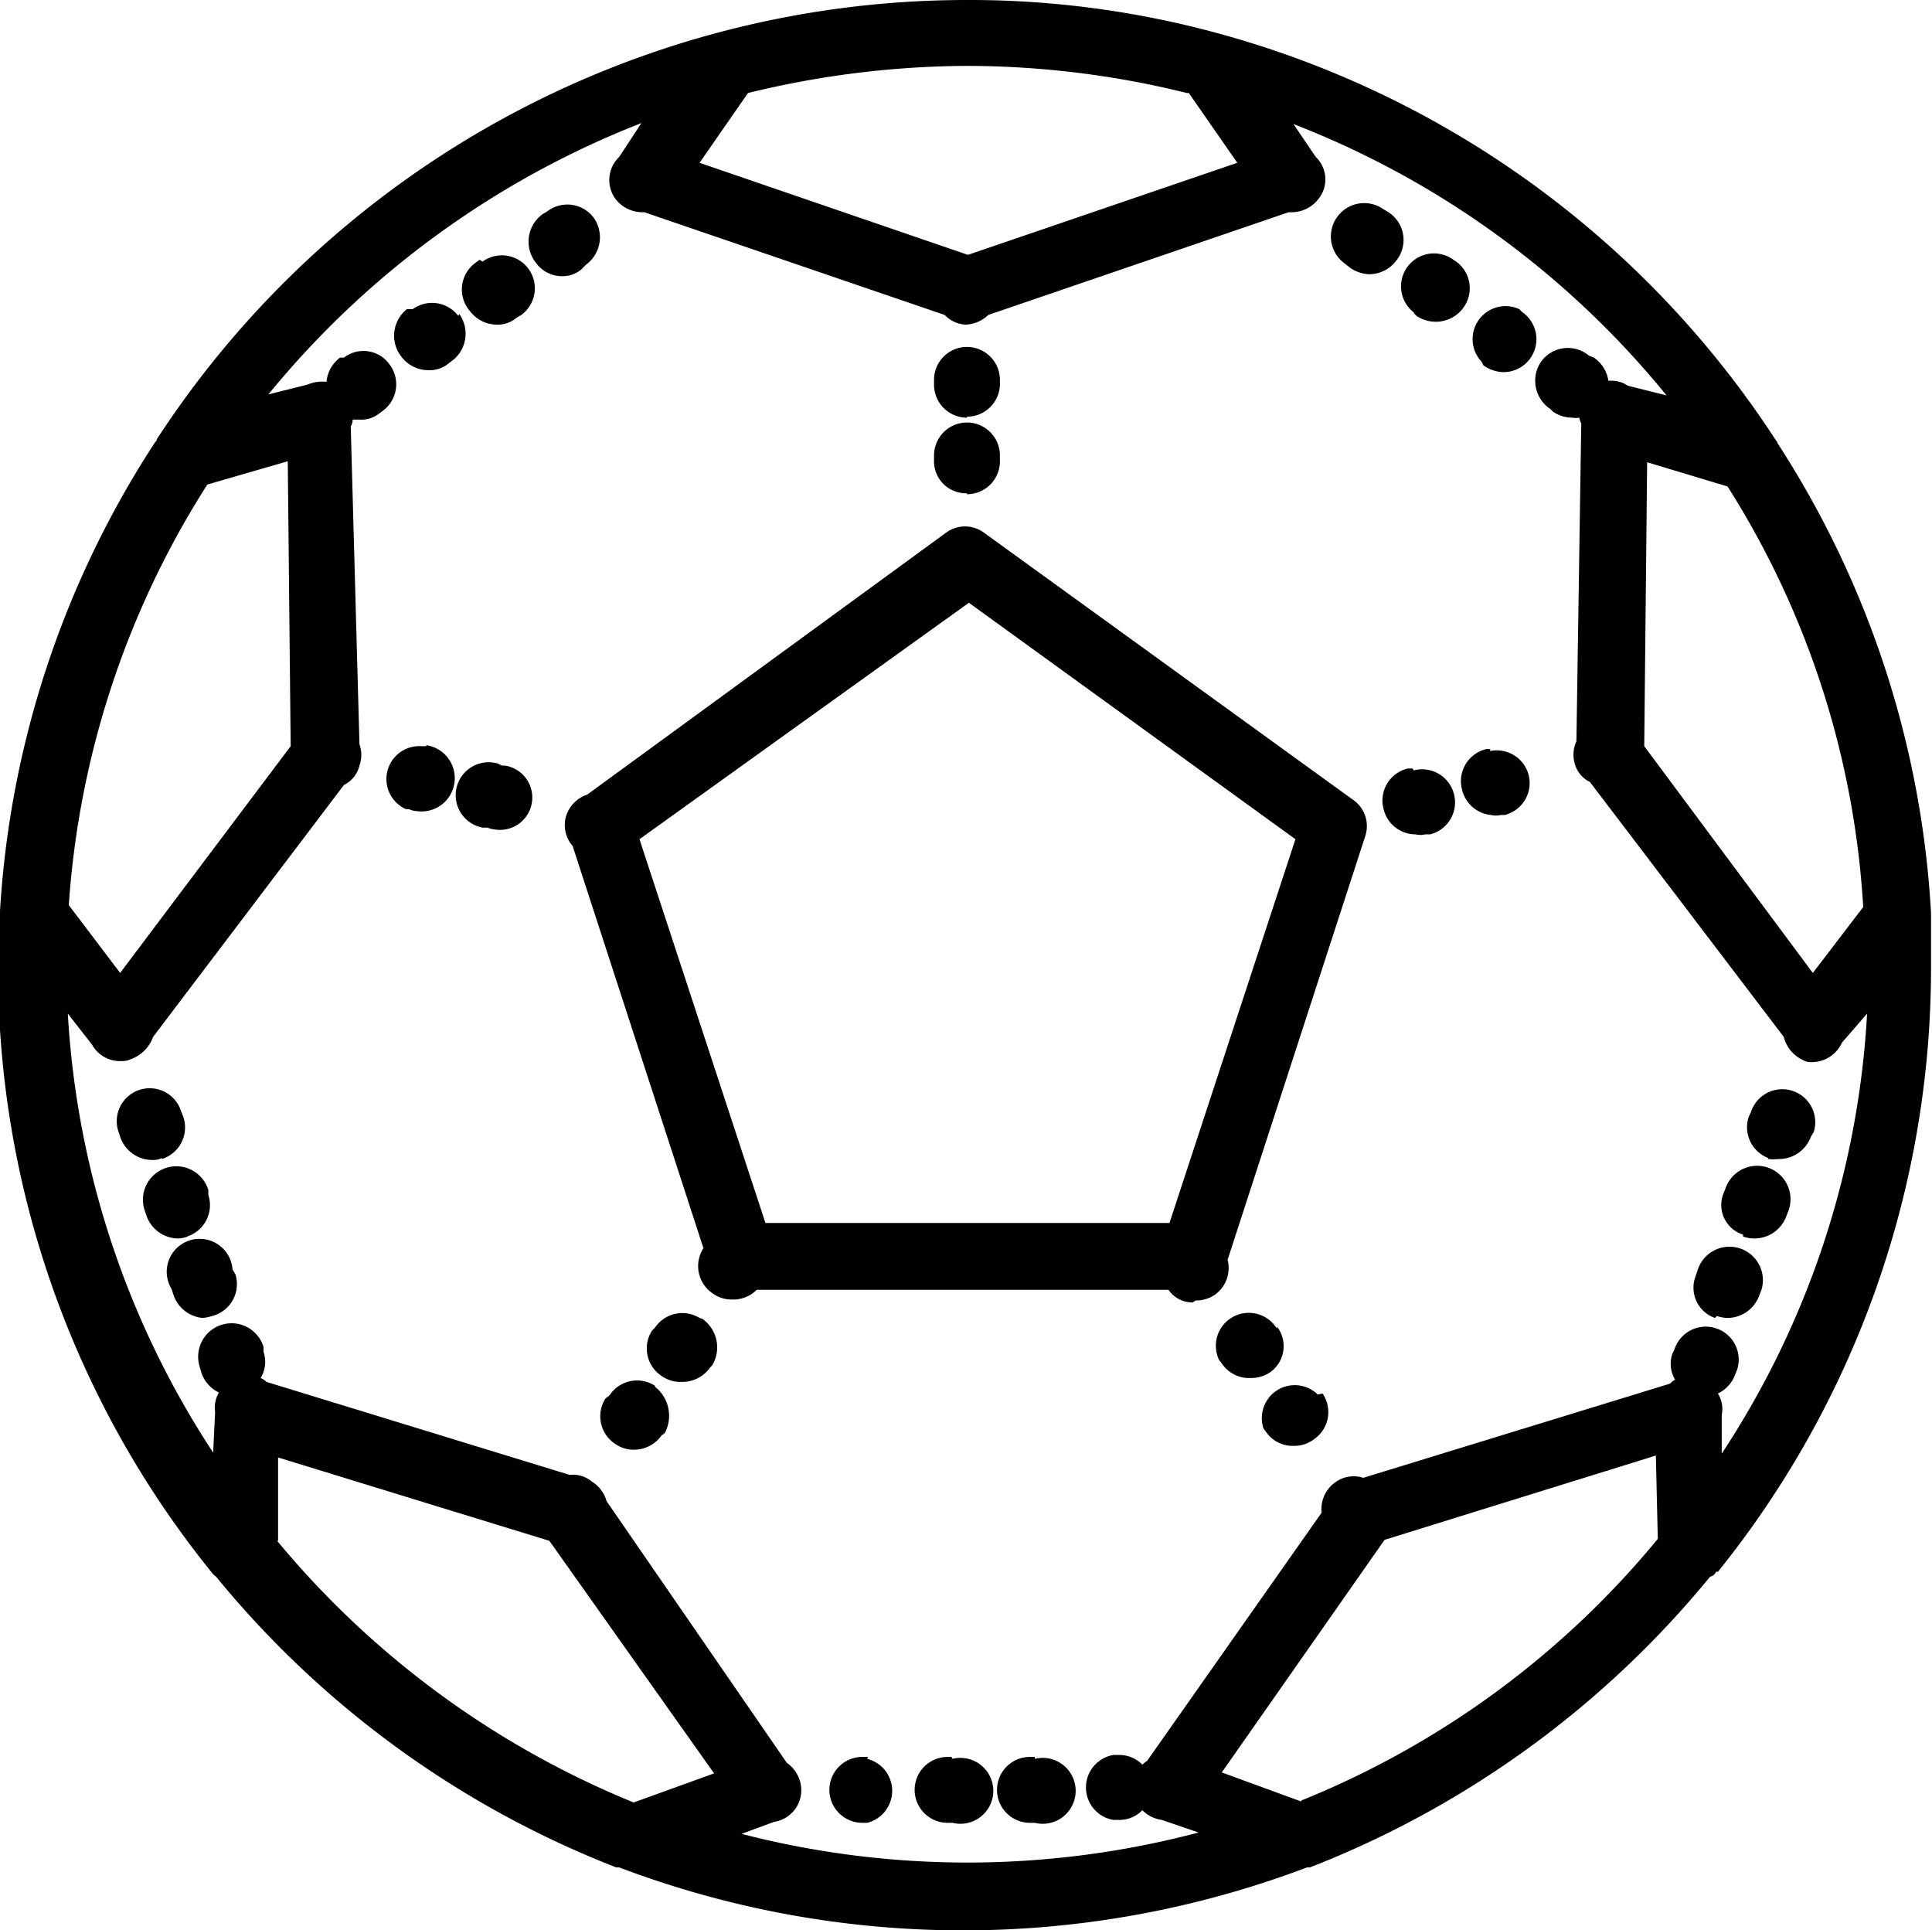 <svg xmlns="http://www.w3.org/2000/svg" viewBox="0 0 19.94 19.92">
  <path d="M17.73 16.22a9.93 9.93 0 0 0 2.2-6.25v-.55a9.92 9.92 0 0 0-1.58-4.84.22.22 0 0 0-.03-.05 10 10 0 0 0-5.8-4.2A9.74 9.74 0 0 0 9.97 0a9.98 9.98 0 0 0-8.35 4.53c0 .02-.02.03-.03.05A9.92 9.92 0 0 0 0 9.4v.02l-.02.55a9.9 9.9 0 0 0 2.2 6.25.22.22 0 0 0 .05.05 10.04 10.04 0 0 0 4.13 3h.03a10.02 10.02 0 0 0 7.1 0h.03a10.06 10.06 0 0 0 4.13-3 .08.08 0 0 0 .06-.05zm.98-6.18L16.97 7.7 17 4.77l.83.25a9.1 9.1 0 0 1 1.4 4.34zM12.27.96l.5.72-2.78.95-2.77-.95.5-.72A9.64 9.64 0 0 1 9.98.68a9.47 9.47 0 0 1 2.27.28zm-9.3 3.8L3 7.7l-1.76 2.34-.53-.7A9.22 9.22 0 0 1 2.14 5zm-.1 11.14v-.86l2.8.86 1.7 2.4-.83.3a9.38 9.38 0 0 1-3.68-2.7zm4.74 3.04l.38-.14a.33.33 0 0 0 .28-.33.35.35 0 0 0-.15-.28l-1.86-2.7a.34.34 0 0 0-.15-.2.3.3 0 0 0-.23-.07l-3.13-.96a.2.2 0 0 0-.06-.04.32.32 0 0 0 .03-.27v-.05a.34.34 0 1 0-.66.2l.02.07a.35.35 0 0 0 .18.2.3.3 0 0 0-.04.2l-.02.42A9.2 9.2 0 0 1 .7 10.46l.25.32a.33.33 0 0 0 .3.17.22.22 0 0 0 .1-.02.38.38 0 0 0 .23-.23L3.55 8.1a.3.3 0 0 0 .16-.2.33.33 0 0 0 0-.22L3.62 4.4a.14.14 0 0 0 .02-.07h.07a.3.3 0 0 0 .2-.06l.04-.03a.34.34 0 0 0 .07-.48.33.33 0 0 0-.47-.07h-.04a.35.35 0 0 0-.14.25.4.4 0 0 0-.2.03l-.4.1a9.37 9.37 0 0 1 3.85-2.8l-.23.35a.33.33 0 0 0-.04.43.35.35 0 0 0 .28.14h.02l3.1 1.06a.32.32 0 0 0 .22.1.36.36 0 0 0 .23-.1l3.1-1.06h.03a.35.35 0 0 0 .28-.14.32.32 0 0 0-.03-.43l-.23-.34a9.3 9.3 0 0 1 3.85 2.8l-.4-.1a.3.3 0 0 0-.2-.05.35.35 0 0 0-.15-.24l-.05-.02a.34.34 0 0 0-.5.07.35.35 0 0 0 .1.48l.03.03a.36.36 0 0 0 .2.06.2.2 0 0 0 .07 0 .2.2 0 0 0 .02.06l-.05 3.28a.33.33 0 0 0-.02.22.3.3 0 0 0 .16.2l2 2.63a.36.36 0 0 0 .2.24.16.16 0 0 0 .1.02.34.34 0 0 0 .3-.2l.26-.3a9.16 9.16 0 0 1-1.5 4.54v-.4a.3.3 0 0 0-.04-.22.35.35 0 0 0 .18-.2l.02-.05a.34.34 0 1 0-.65-.2l-.02.04a.32.32 0 0 0 .03.27c-.02 0-.04.03-.06.04l-3.16.97a.32.32 0 0 0-.28.04.34.34 0 0 0-.15.32l-1.8 2.56a.27.27 0 0 0-.05.04.33.33 0 0 0-.25-.1h-.05a.34.34 0 0 0 0 .67h.05a.33.33 0 0 0 .25-.1.35.35 0 0 0 .2.1l.38.13a9.33 9.33 0 0 1-4.77 0zm5.82-.35l-.82-.3 1.68-2.4 2.8-.87.02.86a9.24 9.24 0 0 1-3.68 2.7zM9.98 4.3a.34.34 0 0 0 .34-.33v-.05a.34.34 0 1 0-.68 0v.05a.34.34 0 0 0 .34.34zm0 .8a.34.34 0 0 0 .34-.35V4.7a.34.34 0 1 0-.68 0v.05a.33.33 0 0 0 .34.34zm-4.8 2.8l-.04-.02a.34.34 0 1 0-.16.66h.05a.25.25 0 0 0 .08.02.33.33 0 0 0 .1-.66zm-.78-.2h-.05a.34.34 0 0 0-.16.65h.03a.25.25 0 0 0 .08.02.34.34 0 0 0 .1-.68zm10.18.23h-.05a.34.34 0 0 0-.25.42.34.34 0 0 0 .33.26.22.22 0 0 0 .1 0h.05a.34.34 0 0 0 .25-.4.34.34 0 0 0-.42-.26zm.8-.2h-.04a.34.34 0 0 0-.25.42.34.34 0 0 0 .3.26.22.22 0 0 0 .1 0h.04a.34.34 0 0 0 .25-.4.34.34 0 0 0-.4-.26zM6.76 14.3a.34.34 0 0 0-.47.1l-.04.03a.34.34 0 0 0 .1.47.33.33 0 0 0 .2.06.35.35 0 0 0 .28-.15l.03-.02a.38.38 0 0 0-.1-.48zm.46-.7a.34.34 0 0 0-.46.1l-.03.03a.34.34 0 0 0 .1.47.33.33 0 0 0 .2.06.35.35 0 0 0 .3-.15l.02-.02a.36.36 0 0 0-.1-.48zm5.12-.18a.35.35 0 0 0 .2-.06.34.34 0 0 0 .13-.36l1.42-4.37a.33.33 0 0 0-.13-.38l-3.8-2.75a.33.33 0 0 0-.4 0l-3.7 2.7a.34.34 0 0 0-.22.23.33.33 0 0 0 .07.3l1.35 4.15a.34.34 0 0 0 .1.47.33.33 0 0 0 .2.06.34.34 0 0 0 .25-.1h4.25a.3.3 0 0 0 .25.13zM10 6.22l3.37 2.44-1.3 3.96H7.9L6.6 8.66zm3.6 8.17a.34.34 0 0 0-.56.35l.03.04a.33.33 0 0 0 .28.14.33.33 0 0 0 .2-.06.34.34 0 0 0 .1-.48zm-.42-.68l-.03-.04a.34.34 0 0 0-.57.36l.03.04a.34.34 0 0 0 .3.15.35.35 0 0 0 .2-.06.33.33 0 0 0 .07-.47zM4.73 3.26a.34.34 0 0 0-.47-.07H4.2a.35.35 0 0 0-.05.5.35.35 0 0 0 .28.13.3.3 0 0 0 .2-.07l.04-.03a.35.35 0 0 0 .07-.48zm.22-.58l-.04.03a.34.34 0 0 0-.06.5.35.35 0 0 0 .28.14.3.3 0 0 0 .2-.07l.05-.03a.34.34 0 1 0-.4-.55zm1.1.05a.35.35 0 0 0 .08-.48.34.34 0 0 0-.48-.07l-.05.03a.35.35 0 0 0-.07.5.33.33 0 0 0 .27.14.3.3 0 0 0 .2-.07zm9.24 1l.02.04a.37.37 0 0 0 .2.07.34.34 0 0 0 .2-.62l-.03-.03a.34.34 0 0 0-.4.53zm-.7-.5l.03.03a.36.36 0 0 0 .2.06.35.35 0 0 0 .28-.14.34.34 0 0 0-.07-.48L15 2.68a.34.34 0 1 0-.4.55zm-.66-.47a.37.37 0 0 0 .2.07.35.35 0 0 0 .28-.14.34.34 0 0 0-.08-.5l-.05-.03a.34.34 0 0 0-.4.56zm4.32 9.2a.36.36 0 0 0 .1 0 .35.35 0 0 0 .34-.23l.03-.05a.34.34 0 1 0-.65-.2l-.02.04a.34.34 0 0 0 .2.43zm-.53 1.62a.36.36 0 0 0 .1.02.35.35 0 0 0 .34-.24l.02-.05a.34.34 0 1 0-.66-.2l-.02.06a.33.33 0 0 0 .2.43zm.27-.82a.36.36 0 0 0 .12.02.35.35 0 0 0 .33-.24l.02-.05a.34.34 0 1 0-.65-.23l-.02.05a.32.32 0 0 0 .2.43zm-16.06 0a.34.34 0 0 0 .22-.43v-.05a.34.34 0 1 0-.66.2l.02.06a.35.35 0 0 0 .33.24.37.37 0 0 0 .1-.02zm-.26-.8a.34.34 0 0 0 .22-.44l-.02-.05a.34.34 0 1 0-.65.2l.02.06a.35.35 0 0 0 .33.24c.03 0 .06 0 .1-.02zm.73 1.14a.34.34 0 1 0-.63.2l.02.06a.35.35 0 0 0 .3.24.43.43 0 0 0 .1-.02.34.34 0 0 0 .24-.43zm8.28 5.03h-.05a.34.34 0 1 0 0 .68h.05a.34.34 0 1 0 0-.66zm-1.72 0H8.9a.34.34 0 1 0 0 .68h.05a.34.34 0 0 0 0-.66zm.86 0h-.04a.34.34 0 1 0 0 .68h.05a.34.34 0 1 0 0-.66z"/>
</svg>
